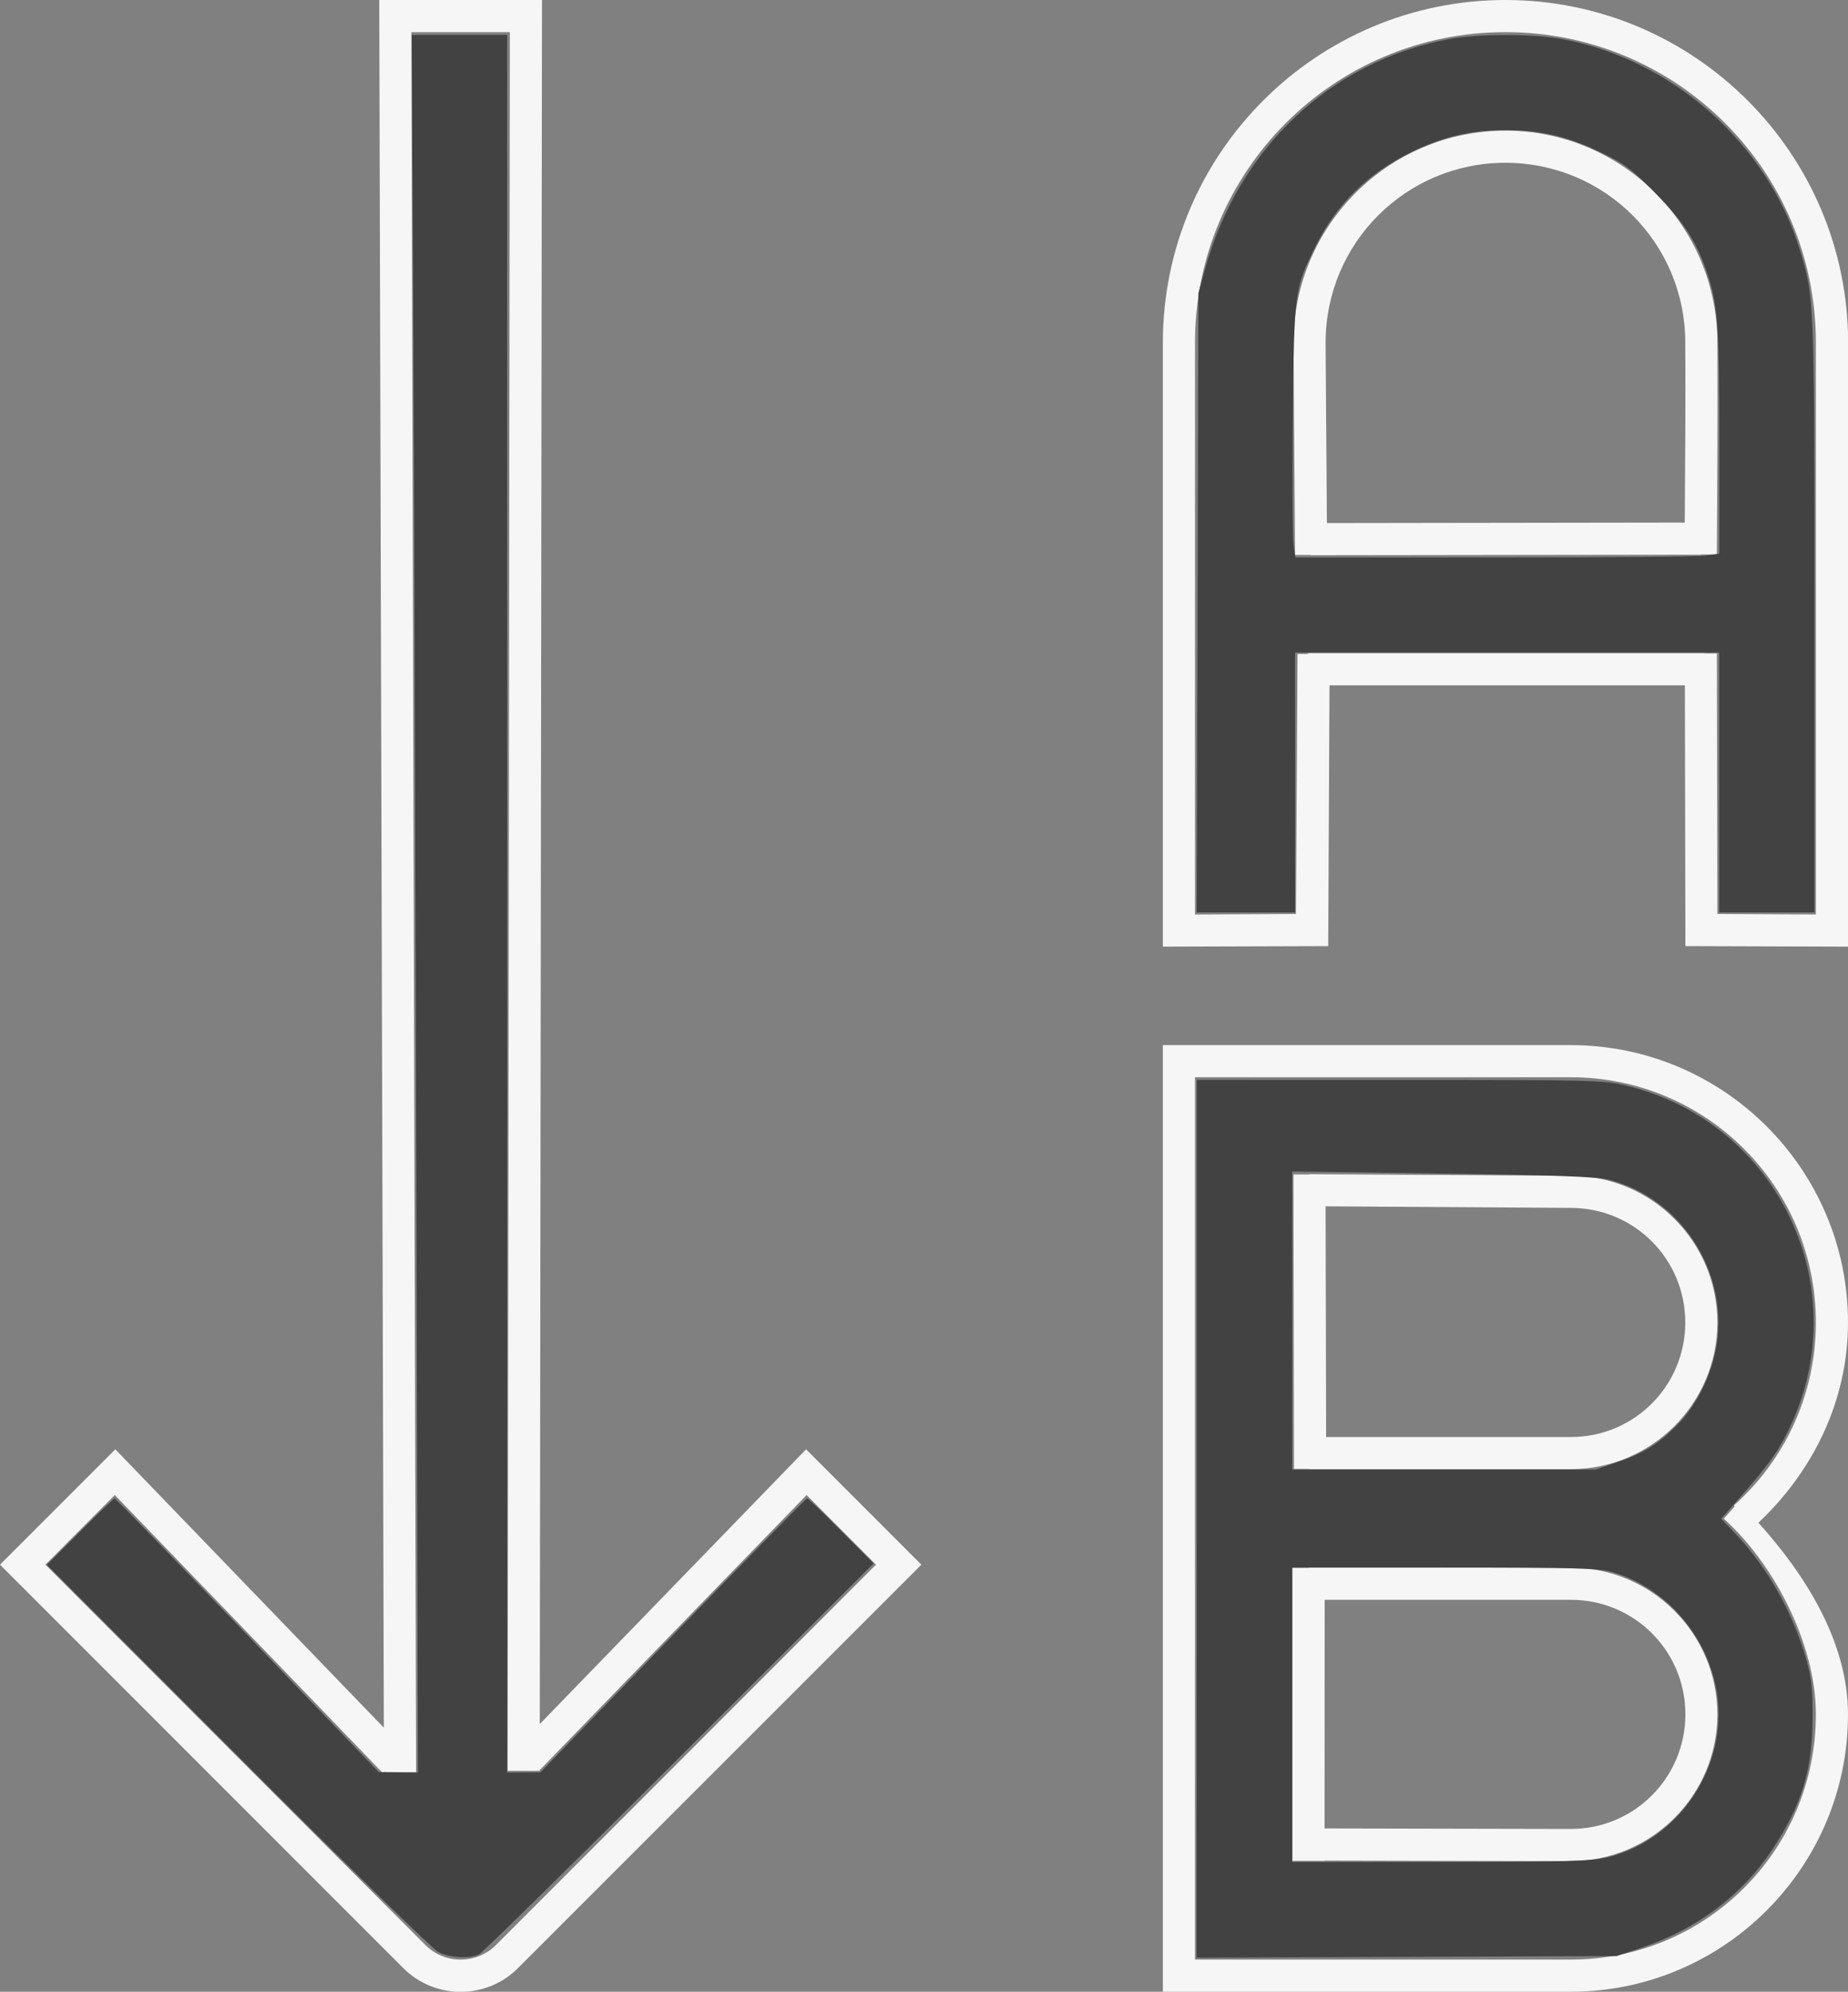 <?xml version="1.0" encoding="UTF-8" standalone="no"?>
<svg
   fill="none"
   height="15.246"
   viewBox="0 0 14.15 15.246"
   width="14.15"
   version="1.1"
   id="svg834"
   sodipodi:docname="sort-alphabetically.svg"
   inkscape:version="1.1.1 (3bf5ae0d25, 2021-09-20)"
   xmlns:inkscape="http://www.inkscape.org/namespaces/inkscape"
   xmlns:sodipodi="http://sodipodi.sourceforge.net/DTD/sodipodi-0.dtd"
   xmlns="http://www.w3.org/2000/svg"
   xmlns:svg="http://www.w3.org/2000/svg">
  <rect x="0" y="0" width="14.15" height="15.246" fill="#808080" stroke="none"/>
  <defs
     id="defs838" />
  <sodipodi:namedview
     id="namedview836"
     pagecolor="#505050"
     bordercolor="#eeeeee"
     borderopacity="1"
     inkscape:pageshadow="0"
     inkscape:pageopacity="0"
     inkscape:pagecheckerboard="0"
     showgrid="false"
     inkscape:zoom="45.254834"
     inkscape:cx="7.4246212"
     inkscape:cy="5.734194"
     inkscape:window-width="2400"
     inkscape:window-height="1271"
     inkscape:window-x="-9"
     inkscape:window-y="-9"
     inkscape:window-maximized="1"
     inkscape:current-layer="svg834" />
  <path
     style="color:#000000;fill:#f6f6f6;fill-opacity:1;stroke:none;stroke-opacity:1;-inkscape-stroke:none"
     d="M 2.904,0 2.939,13.225 0.883,11.094 0,11.977 l 3.088,3.088 c 0.117,0.117 0.274,0.182 0.439,0.182 0.165,0 0.323,-0.065 0.439,-0.182 L 7.055,11.977 6.172,11.094 4.133,13.197 4.15,0 Z M 11.527,0 C 10.08,0 8.904,1.176 8.904,2.623 v 4.623 l 1.266,-0.004 0.01,-1.996 h 2.721 l 0.004,1.996 1.246,0.004 V 2.623 C 14.15,1.176 12.974,0 11.527,0 Z M 3.15,0.246 H 3.904 L 3.887,13.555 h 0.246 v -0.006 l 2.043,-2.105 0.531,0.533 -2.912,2.914 C 3.724,14.961 3.627,15 3.527,15 3.427,15 3.331,14.961 3.26,14.891 l -2.912,-2.914 0.531,-0.533 2.051,2.127 0.01,-0.01 v 0.004 h 0.246 z m 8.377,0 c 1.314,0 2.377,1.063 2.377,2.377 V 7 l -0.754,-0.004 -0.004,-1.994 h -0.096 v -0.002 h -3.035 v 0.006 h -0.08 l -0.012,1.99 -0.773,0.004 V 2.623 c 0,-1.314 1.063,-2.377 2.377,-2.377 z M 11.527,1 C 10.633,1 9.904,1.728 9.904,2.623 l 0.012,1.625 h 0.119 v 0.002 l 2.988,-0.004 v -0.002 h 0.123 c 0.003,-0.54 0.007,-1.08 0.004,-1.621 0,-0.895 -0.728,-1.623 -1.623,-1.623 z m 0,0.246 c 0.762,0 1.377,0.615 1.377,1.377 0.003,0.458 -0.001,0.918 -0.004,1.377 l -2.74,0.004 -0.01,-1.381 c 0,-0.762 0.615,-1.377 1.377,-1.377 z M 8.904,8 v 0.623 3 3 0.623 h 0.623 2.5 c 1.171,0 2.123,-0.952 2.123,-2.123 0,-0.556 -0.329,-1.072 -0.686,-1.467 0.411,-0.387 0.686,-0.925 0.686,-1.533 C 14.15,8.952 13.198,8 12.027,8 H 9.527 Z M 9.15,8.246 h 0.377 2.5 c 1.038,0 1.877,0.839 1.877,1.877 0,0.557 -0.242,1.057 -0.627,1.4 l 0.006,0.008 -0.084,0.094 c 0.38,0.342 0.705,0.954 0.705,1.498 0,1.038 -0.839,1.877 -1.877,1.877 H 9.527 9.15 v -0.377 -3 -3 z m 0.877,0.742 v 0.002 H 9.904 l 0.004,2.254 h 0.115 v 0.002 h 2.004 c 0.619,0 1.123,-0.504 1.123,-1.123 C 13.15,9.504 12.646,9 12.027,9 Z m 0.123,0.246 1.877,0.012 c 0.486,0 0.877,0.391 0.877,0.877 C 12.904,10.609 12.513,11 12.027,11 H 10.154 Z M 10.02,12 v 0.002 H 9.896 v 2.242 h 0.246 v -0.002 l 1.885,0.004 c 0.619,0 1.123,-0.504 1.123,-1.123 C 13.15,12.504 12.646,12 12.027,12 Z m 0.123,0.246 h 1.885 c 0.486,0 0.877,0.391 0.877,0.877 C 12.904,13.609 12.513,14 12.027,14 l -1.885,-0.004 z"
     id="path832" />
  <path
     style="fill:#424242;fill-opacity:1;stroke:none;stroke-width:0.005;stroke-miterlimit:4;stroke-dasharray:none;stroke-opacity:1;paint-order:stroke markers fill;stop-color:#000000"
     d="M 3.353,14.94 C 3.31,14.917 2.619,14.241 1.817,13.438 L 0.359,11.978 0.613,11.724 c 0.139,-0.14 0.259,-0.254 0.265,-0.254 0.006,2.77e-4 0.464,0.472 1.017,1.048 l 1.005,1.047 0.15,0.002 0.15,0.002 -0.012,-4.646 C 3.181,6.368 3.171,3.375 3.164,2.272 L 3.153,0.267 H 3.518 3.883 V 6.918 13.569 l 0.127,-8.04e-4 0.127,-8.04e-4 1.015,-1.049 c 0.558,-0.577 1.021,-1.049 1.028,-1.049 0.007,0 0.125,0.112 0.261,0.249 l 0.248,0.249 -1.486,1.484 c -0.817,0.816 -1.508,1.495 -1.534,1.508 -0.073,0.037 -0.23,0.027 -0.316,-0.019 z"
     id="path26471" />
  <path
     style="fill:#424242;fill-opacity:1;stroke:none;stroke-width:0.005;stroke-miterlimit:4;stroke-dasharray:none;stroke-opacity:1;paint-order:stroke markers fill;stop-color:#000000"
     d="M 9.17,4.614 9.176,2.244 9.228,2.057 C 9.484,1.135 10.186,0.472 11.087,0.301 c 0.233,-0.044 0.651,-0.044 0.885,2.5277e-4 0.839,0.159 1.562,0.802 1.809,1.611 0.112,0.366 0.112,0.366 0.112,2.799 V 6.984 H 13.529 13.164 V 5.99 4.995 H 11.54 9.916 V 5.99 6.984 H 9.539 9.163 Z m 3.892,-0.362 0.103,-0.014 -1.77e-4,-0.864 C 13.164,2.468 13.153,2.325 13.065,2.071 12.985,1.84 12.884,1.689 12.665,1.468 12.493,1.294 12.435,1.251 12.256,1.166 12.004,1.044 11.795,0.996 11.529,0.996 c -0.265,0 -0.475,0.049 -0.718,0.166 -0.337,0.163 -0.58,0.402 -0.741,0.729 -0.159,0.323 -0.161,0.34 -0.171,1.315 -0.005,0.48 -0.002,0.915 0.006,0.967 l 0.014,0.094 h 1.52 c 0.836,0 1.566,-0.006 1.623,-0.014 z"
     id="path26547" />
  <path
     style="fill:#424242;fill-opacity:1;stroke:none;stroke-width:0.005;stroke-miterlimit:4;stroke-dasharray:none;stroke-opacity:1;paint-order:stroke markers fill;stop-color:#000000"
     d="M 9.164,11.625 V 8.266 l 1.552,1.548e-4 c 1.474,1.47e-4 1.562,0.002 1.736,0.044 1.17,0.281 1.772,1.561 1.24,2.642 -0.083,0.17 -0.161,0.275 -0.405,0.551 l -0.108,0.122 0.12,0.127 c 0.234,0.247 0.429,0.594 0.53,0.945 0.041,0.143 0.051,0.228 0.05,0.453 -0.002,0.402 -0.083,0.666 -0.31,1.009 -0.227,0.342 -0.572,0.604 -0.981,0.743 l -0.21,0.071 -1.608,0.006 -1.608,0.006 z m 3.137,2.594 c 0.454,-0.107 0.805,-0.514 0.853,-0.992 0.053,-0.522 -0.3,-1.044 -0.807,-1.193 -0.103,-0.03 -0.284,-0.035 -1.287,-0.035 H 9.894 v 1.127 1.127 l 1.132,-3.27e-4 c 0.937,-2.7e-4 1.157,-0.006 1.276,-0.034 z m 0.08,-3.026 c 0.205,-0.069 0.319,-0.14 0.467,-0.291 0.148,-0.152 0.262,-0.386 0.297,-0.611 0.087,-0.563 -0.275,-1.117 -0.823,-1.26 -0.091,-0.024 -0.396,-0.035 -1.274,-0.048 L 9.894,8.967 v 1.141 1.141 h 1.162 1.162 z"
     id="path26586" />
</svg>
